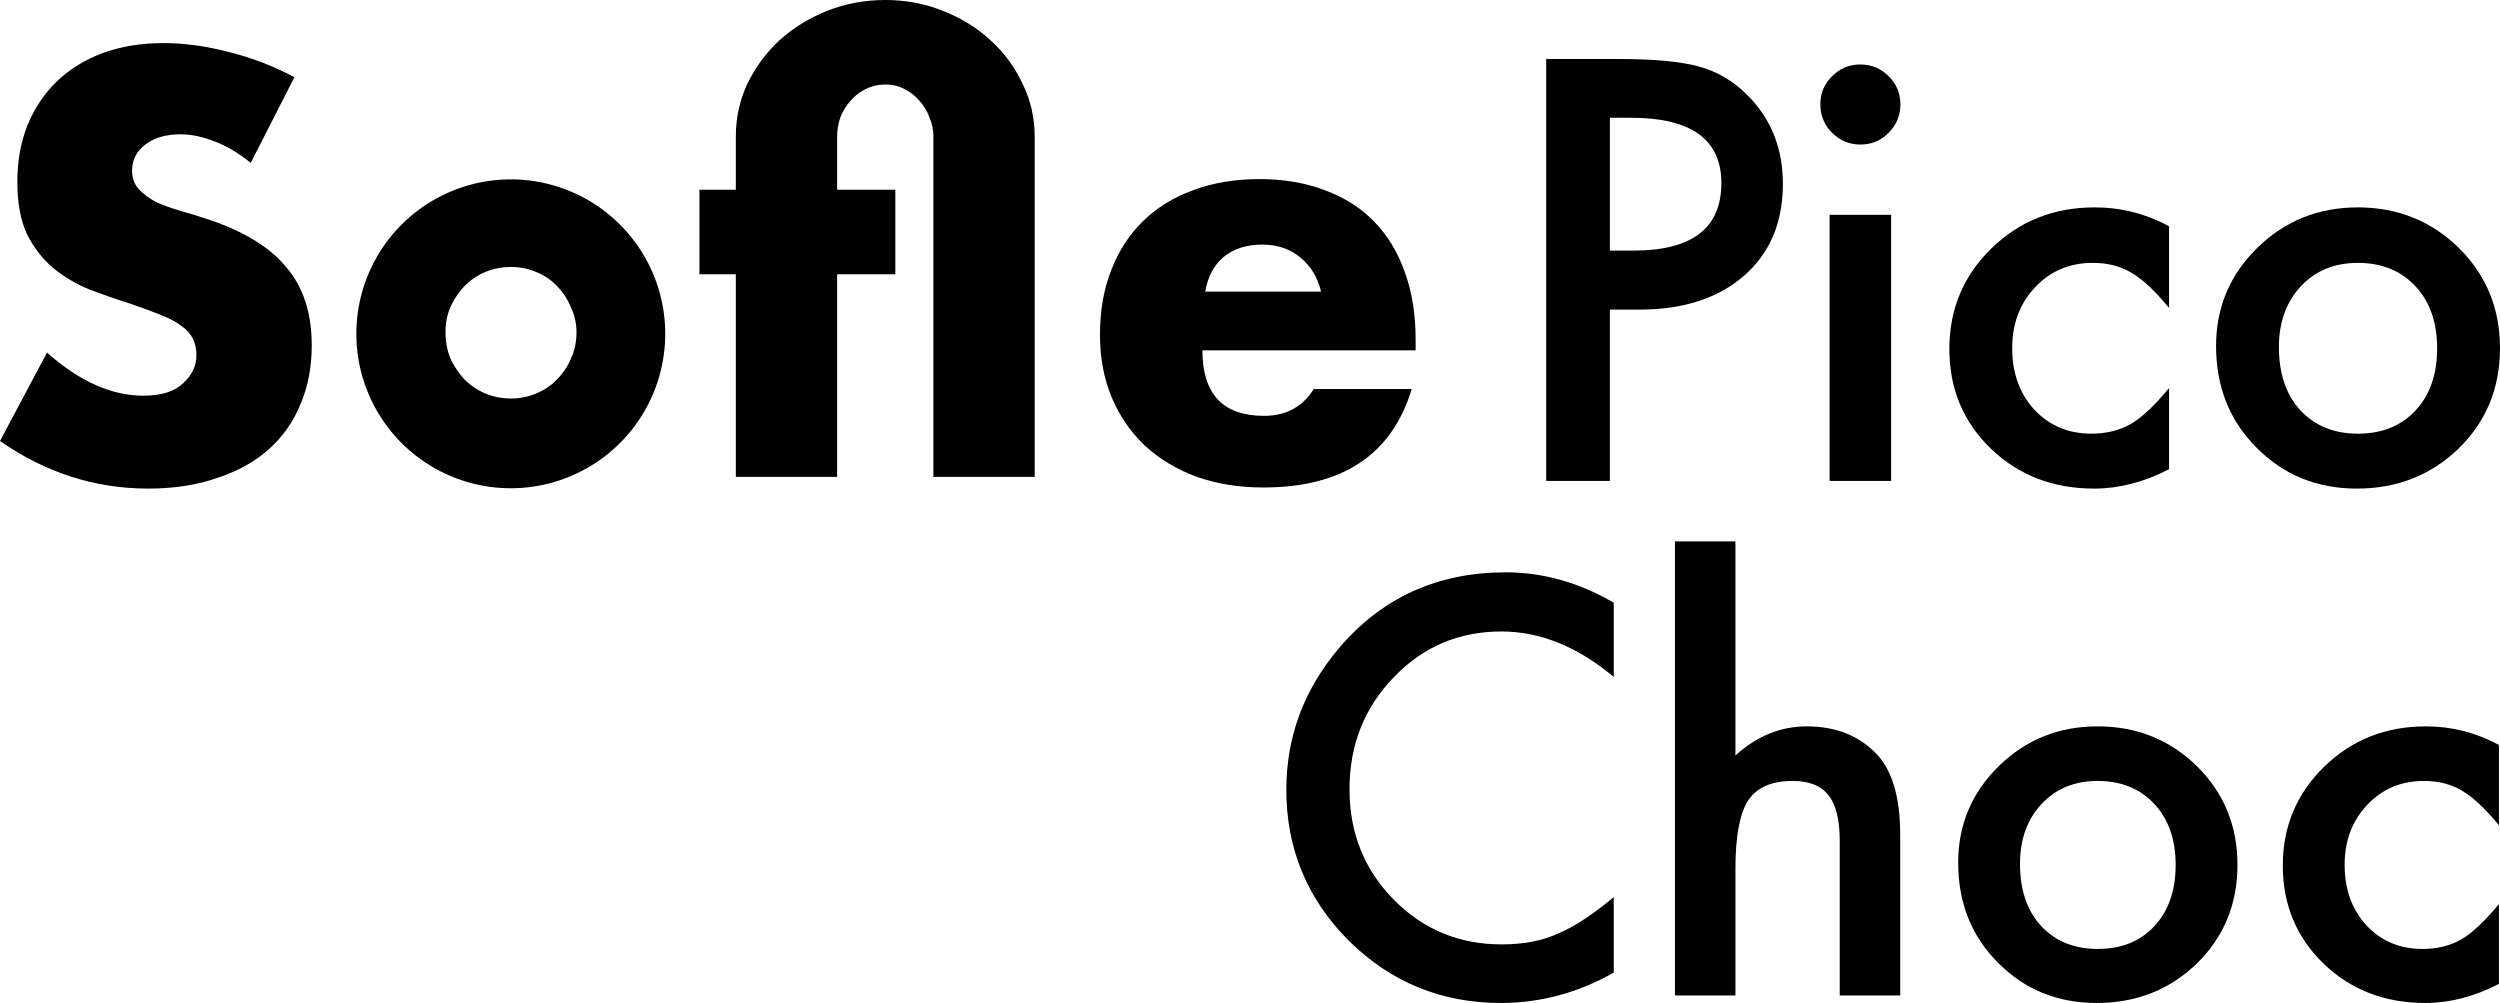 <?xml version="1.0" encoding="UTF-8" standalone="no"?>
<!-- Generator: Adobe Illustrator 19.2.1, SVG Export Plug-In . SVG Version: 6.00 Build 0)  -->

<svg
   inkscape:version="1.2 (dc2aeda, 2022-05-15)"
   sodipodi:docname="sofle-pico-choc-logo-text.svg"
   xml:space="preserve"
   viewBox="0 0 705.983 283.235"
   y="0px"
   x="0px"
   id="layer"
   version="1.1"
   width="705.983"
   height="283.235"
   inkscape:export-filename="sofle-pico-vector-logo-v5-132x31.svg"
   inkscape:export-xdpi="10.772038"
   inkscape:export-ydpi="10.772038"
   xmlns:inkscape="http://www.inkscape.org/namespaces/inkscape"
   xmlns:sodipodi="http://sodipodi.sourceforge.net/DTD/sodipodi-0.dtd"
   xmlns="http://www.w3.org/2000/svg"
   xmlns:svg="http://www.w3.org/2000/svg"><defs
   id="defs543">
		
		
		
		
		
		
		
		
	
			
			
		
			
			
		
		
	
	
	
	
	
</defs><sodipodi:namedview
   id="namedview541"
   pagecolor="#ffffff"
   bordercolor="#000000"
   borderopacity="0.25"
   inkscape:showpageshadow="2"
   inkscape:pageopacity="0.0"
   inkscape:pagecheckerboard="0"
   inkscape:deskcolor="#d1d1d1"
   showgrid="false"
   inkscape:zoom="0.85122705"
   inkscape:cx="-48.75315"
   inkscape:cy="286.64503"
   inkscape:window-width="2560"
   inkscape:window-height="1288"
   inkscape:window-x="1728"
   inkscape:window-y="706"
   inkscape:window-maximized="0"
   inkscape:current-layer="layer" />
<style
   type="text/css"
   id="style498">
	.st0{fill:#020203;}
	.st1{fill:#6ABF4B;}
	.st2{fill:#C31C4A;}
</style>

<path
   d="m 70.806,45.992 q -5.058,-4.109 -10.115,-6.006 -5.058,-2.055 -9.799,-2.055 -6.006,0 -9.799,2.845 -3.793,2.845 -3.793,7.428 0,3.161 1.897,5.216 1.897,2.055 4.9,3.635 3.161,1.422 6.954,2.529 3.951,1.106 7.744,2.371 15.173,5.058 22.127,13.592 7.112,8.377 7.112,21.969 0,9.167 -3.161,16.595 -3.003,7.428 -9.009,12.802 -5.848,5.216 -14.541,8.061 -8.535,3.003 -19.44,3.003 -22.601,0 -41.883,-13.434 L 13.276,99.571 q 6.954,6.164 13.75,9.167 6.796,3.003 13.434,3.003 7.586,0 11.222,-3.477 3.793,-3.477 3.793,-7.902 0,-2.687 -0.948,-4.583 -0.948,-2.055 -3.161,-3.635 -2.213,-1.739 -5.848,-3.161 Q 42.041,87.559 36.984,85.821 30.978,83.924 25.13,81.712 19.44,79.341 14.857,75.548 10.431,71.755 7.586,66.065 4.9,60.217 4.9,51.366 q 0,-8.851 2.845,-15.963 3.003,-7.27 8.219,-12.328 5.374,-5.216 12.96,-8.061 7.744,-2.845 17.227,-2.845 8.851,0 18.492,2.529 9.641,2.371 18.492,7.112 z"
   id="path574"
   style="font-weight:bold;font-size:185.048px;font-family:Futura;-inkscape-font-specification:'Futura, Bold';text-align:end;text-anchor:end;stroke-width:0" /><path
   id="path576"
   d="m 144.246,50.655 a 43.611,43.611 0 0 0 -43.611,43.611 43.611,43.611 0 0 0 43.611,43.611 43.611,43.611 0 0 0 43.611,-43.611 43.611,43.611 0 0 0 -43.611,-43.611 z m 0.059,24.734 c 2.529,0 4.901,0.476 7.113,1.424 2.318,0.948 4.267,2.265 5.848,3.951 1.686,1.686 3.003,3.688 3.951,6.006 1.054,2.213 1.58,4.583 1.58,7.111 0,2.634 -0.526,5.11 -1.58,7.428 -0.948,2.213 -2.265,4.164 -3.951,5.85 -1.58,1.686 -3.53,3.003 -5.848,3.951 -2.213,0.948 -4.584,1.422 -7.113,1.422 -2.529,0 -4.951,-0.474 -7.27,-1.422 -2.213,-0.948 -4.162,-2.265 -5.848,-3.951 -1.58,-1.686 -2.898,-3.637 -3.951,-5.85 -0.948,-2.318 -1.424,-4.846 -1.424,-7.586 0,-2.529 0.476,-4.899 1.424,-7.111 1.054,-2.213 2.371,-4.162 3.951,-5.848 1.686,-1.686 3.635,-3.003 5.848,-3.951 2.318,-0.948 4.741,-1.424 7.27,-1.424 z"
   style="font-weight:bold;font-size:185.048px;font-family:Futura;-inkscape-font-specification:'Futura, Bold';text-align:end;text-anchor:end;stroke-width:0" /><path
   d="M 207.792,53.579 V 38.564 q 0,-8.061 3.319,-15.015 3.477,-7.112 9.167,-12.328 Q 226.126,6.006 233.712,3.003 241.457,0 249.991,0 q 8.535,0 16.121,3.003 7.744,3.003 13.434,8.219 5.848,5.216 9.167,12.328 3.477,6.954 3.477,15.015 v 96.094 H 263.584 V 38.564 q 0,-2.845 -1.106,-5.374 -0.948,-2.687 -2.845,-4.741 -1.739,-2.055 -4.267,-3.319 -2.371,-1.264 -5.374,-1.264 -3.003,0 -5.532,1.264 -2.529,1.264 -4.267,3.319 -1.739,1.897 -2.845,4.583 -0.948,2.687 -0.948,5.532 v 15.015 h 16.437 v 23.866 h -16.437 v 57.214 H 207.792 V 77.444 h -10.273 v -23.866 z"
   id="path578"
   style="font-weight:bold;font-size:185.048px;font-family:Futura;-inkscape-font-specification:'Futura, Bold';text-align:end;text-anchor:end;stroke-width:0" /><path
   d="m 373.057,82.344 q -1.422,-6.006 -5.848,-9.641 -4.425,-3.635 -10.747,-3.635 -6.638,0 -10.905,3.477 -4.109,3.477 -5.216,9.799 z m -33.507,16.595 q 0,18.492 17.385,18.492 9.325,0 14.066,-7.586 h 27.659 q -8.377,27.817 -41.883,27.817 -10.273,0 -18.808,-3.003 -8.535,-3.161 -14.699,-8.851 -6.006,-5.69 -9.325,-13.592 -3.319,-7.902 -3.319,-17.702 0,-10.115 3.161,-18.176 3.161,-8.219 9.009,-13.908 5.848,-5.69 14.066,-8.693 8.377,-3.161 18.808,-3.161 10.273,0 18.492,3.161 8.219,3.003 13.908,8.851 5.69,5.848 8.693,14.383 3.003,8.377 3.003,18.966 v 3.003 z"
   id="path580"
   style="font-weight:bold;font-size:185.048px;font-family:Futura;-inkscape-font-specification:'Futura, Bold';text-align:end;text-anchor:end;stroke-width:0" /><path
   d="m 454.619,87.429 v 48.387 H 436.638 V 16.662 h 20.374 q 14.972,0 22.612,2.084 7.717,2.084 13.582,7.872 10.264,10.032 10.264,25.313 0,16.361 -10.959,25.93 -10.959,9.569 -29.557,9.569 z m 0,-16.669 h 6.714 q 24.772,0 24.772,-19.062 0,-18.444 -25.544,-18.444 h -5.942 z"
   id="path591"
   style="font-weight:500;font-size:185.048px;font-family:Futura;-inkscape-font-specification:'Futura, Medium';text-align:end;text-anchor:end;stroke-width:0" /><path
   d="m 534.036,60.65 v 75.166 H 516.672 V 60.65 Z M 514.048,29.395 q 0,-4.553 3.318,-7.872 3.318,-3.318 7.949,-3.318 4.708,0 8.026,3.318 3.318,3.241 3.318,7.949 0,4.708 -3.318,8.026 -3.241,3.318 -7.949,3.318 -4.708,0 -8.026,-3.318 -3.318,-3.318 -3.318,-8.103 z"
   id="path593"
   style="font-weight:500;font-size:185.048px;font-family:Futura;-inkscape-font-specification:'Futura, Medium';text-align:end;text-anchor:end;stroke-width:0" /><path
   d="m 612.527,63.892 v 23.075 q -5.942,-7.254 -10.65,-9.955 -4.63,-2.778 -10.881,-2.778 -9.801,0 -16.283,6.868 -6.482,6.868 -6.482,17.209 0,10.573 6.251,17.364 6.328,6.791 16.129,6.791 6.251,0 11.036,-2.701 4.63,-2.624 10.881,-10.187 v 22.92 q -10.573,5.479 -21.145,5.479 -17.441,0 -29.171,-11.267 -11.73,-11.344 -11.73,-28.168 0,-16.824 11.885,-28.4 11.885,-11.576 29.171,-11.576 11.113,0 20.991,5.325 z"
   id="path595"
   style="font-weight:500;font-size:185.048px;font-family:Futura;-inkscape-font-specification:'Futura, Medium';text-align:end;text-anchor:end;stroke-width:0" /><path
   d="m 625.801,97.693 q 0,-16.283 11.653,-27.705 11.653,-11.422 28.4,-11.422 16.824,0 28.554,11.499 11.576,11.499 11.576,28.245 0,16.901 -11.653,28.322 -11.73,11.344 -28.785,11.344 -16.901,0 -28.322,-11.576 -11.422,-11.422 -11.422,-28.708 z m 17.75,0.309 q 0,11.267 6.019,17.827 6.174,6.637 16.283,6.637 10.187,0 16.283,-6.56 6.097,-6.56 6.097,-17.518 0,-10.959 -6.097,-17.518 -6.174,-6.637 -16.283,-6.637 -9.955,0 -16.129,6.637 -6.174,6.637 -6.174,17.132 z"
   id="path597"
   style="font-weight:500;font-size:185.048px;font-family:Futura;-inkscape-font-specification:'Futura, Medium';text-align:end;text-anchor:end;stroke-width:0" /><g
   id="g3611"
   transform="translate(2,14)"><path
     d="m 453.712,156.201 v 20.952 q -15.334,-12.829 -31.731,-12.829 -18.067,0 -30.441,12.981 -12.45,12.905 -12.45,31.58 0,18.447 12.45,31.124 12.45,12.677 30.517,12.677 9.337,0 15.866,-3.037 3.644,-1.518 7.515,-4.099 3.947,-2.581 8.274,-6.225 v 21.331 q -15.183,8.578 -31.883,8.578 -25.127,0 -42.891,-17.536 -17.688,-17.688 -17.688,-42.663 0,-22.394 14.803,-39.93 18.219,-21.483 47.142,-21.483 15.79,0 30.517,8.578 z"
     id="path2974"
     style="font-weight:500;font-size:122.667px;font-family:Futura;-inkscape-font-specification:'Futura, Medium';text-align:end;letter-spacing:-1.4px;text-anchor:end;stroke-width:12.674;stroke-linecap:round;stop-color:#000000" /><path
     d="m 470.992,138.893 h 17.08 v 60.426 q 9.11,-8.199 20.117,-8.199 12.526,0 20.041,8.123 6.377,7.06 6.377,22.546 v 45.32 h -17.08 v -43.726 q 0,-8.882 -3.188,-12.829 -3.112,-4.023 -10.096,-4.023 -8.958,0 -12.601,5.542 -3.568,5.618 -3.568,19.282 v 35.755 h -17.08 z"
     id="path2976"
     style="font-weight:500;font-size:122.667px;font-family:Futura;-inkscape-font-specification:'Futura, Medium';text-align:end;letter-spacing:-1.4px;text-anchor:end;stroke-width:12.674;stroke-linecap:round;stop-color:#000000" /><path
     d="m 550.975,229.608 q 0,-16.018 11.463,-27.253 11.463,-11.235 27.936,-11.235 16.549,0 28.088,11.311 11.387,11.311 11.387,27.784 0,16.625 -11.463,27.86 -11.539,11.159 -28.315,11.159 -16.625,0 -27.86,-11.387 -11.235,-11.235 -11.235,-28.239 z m 17.46,0.304 q 0,11.083 5.921,17.536 6.073,6.528 16.018,6.528 10.02,0 16.018,-6.453 5.997,-6.453 5.997,-17.232 0,-10.78 -5.997,-17.232 -6.073,-6.528 -16.018,-6.528 -9.793,0 -15.866,6.528 -6.073,6.528 -6.073,16.853 z"
     id="path2978"
     style="font-weight:500;font-size:122.667px;font-family:Futura;-inkscape-font-specification:'Futura, Medium';text-align:end;letter-spacing:-1.4px;text-anchor:end;stroke-width:12.674;stroke-linecap:round;stop-color:#000000" /><path
     d="m 703.683,196.359 v 22.698 q -5.845,-7.136 -10.476,-9.793 -4.555,-2.733 -10.704,-2.733 -9.641,0 -16.018,6.756 -6.377,6.756 -6.377,16.928 0,10.4 6.149,17.08 6.225,6.68 15.866,6.68 6.149,0 10.855,-2.657 4.555,-2.581 10.704,-10.02 v 22.546 q -10.4,5.39 -20.8,5.39 -17.156,0 -28.695,-11.083 -11.539,-11.159 -11.539,-27.708 0,-16.549 11.691,-27.936 11.691,-11.387 28.695,-11.387 10.931,0 20.648,5.238 z"
     id="path2980"
     style="font-weight:500;font-size:122.667px;font-family:Futura;-inkscape-font-specification:'Futura, Medium';text-align:end;letter-spacing:-1.4px;text-anchor:end;stroke-width:12.674;stroke-linecap:round;stop-color:#000000" /></g></svg>
